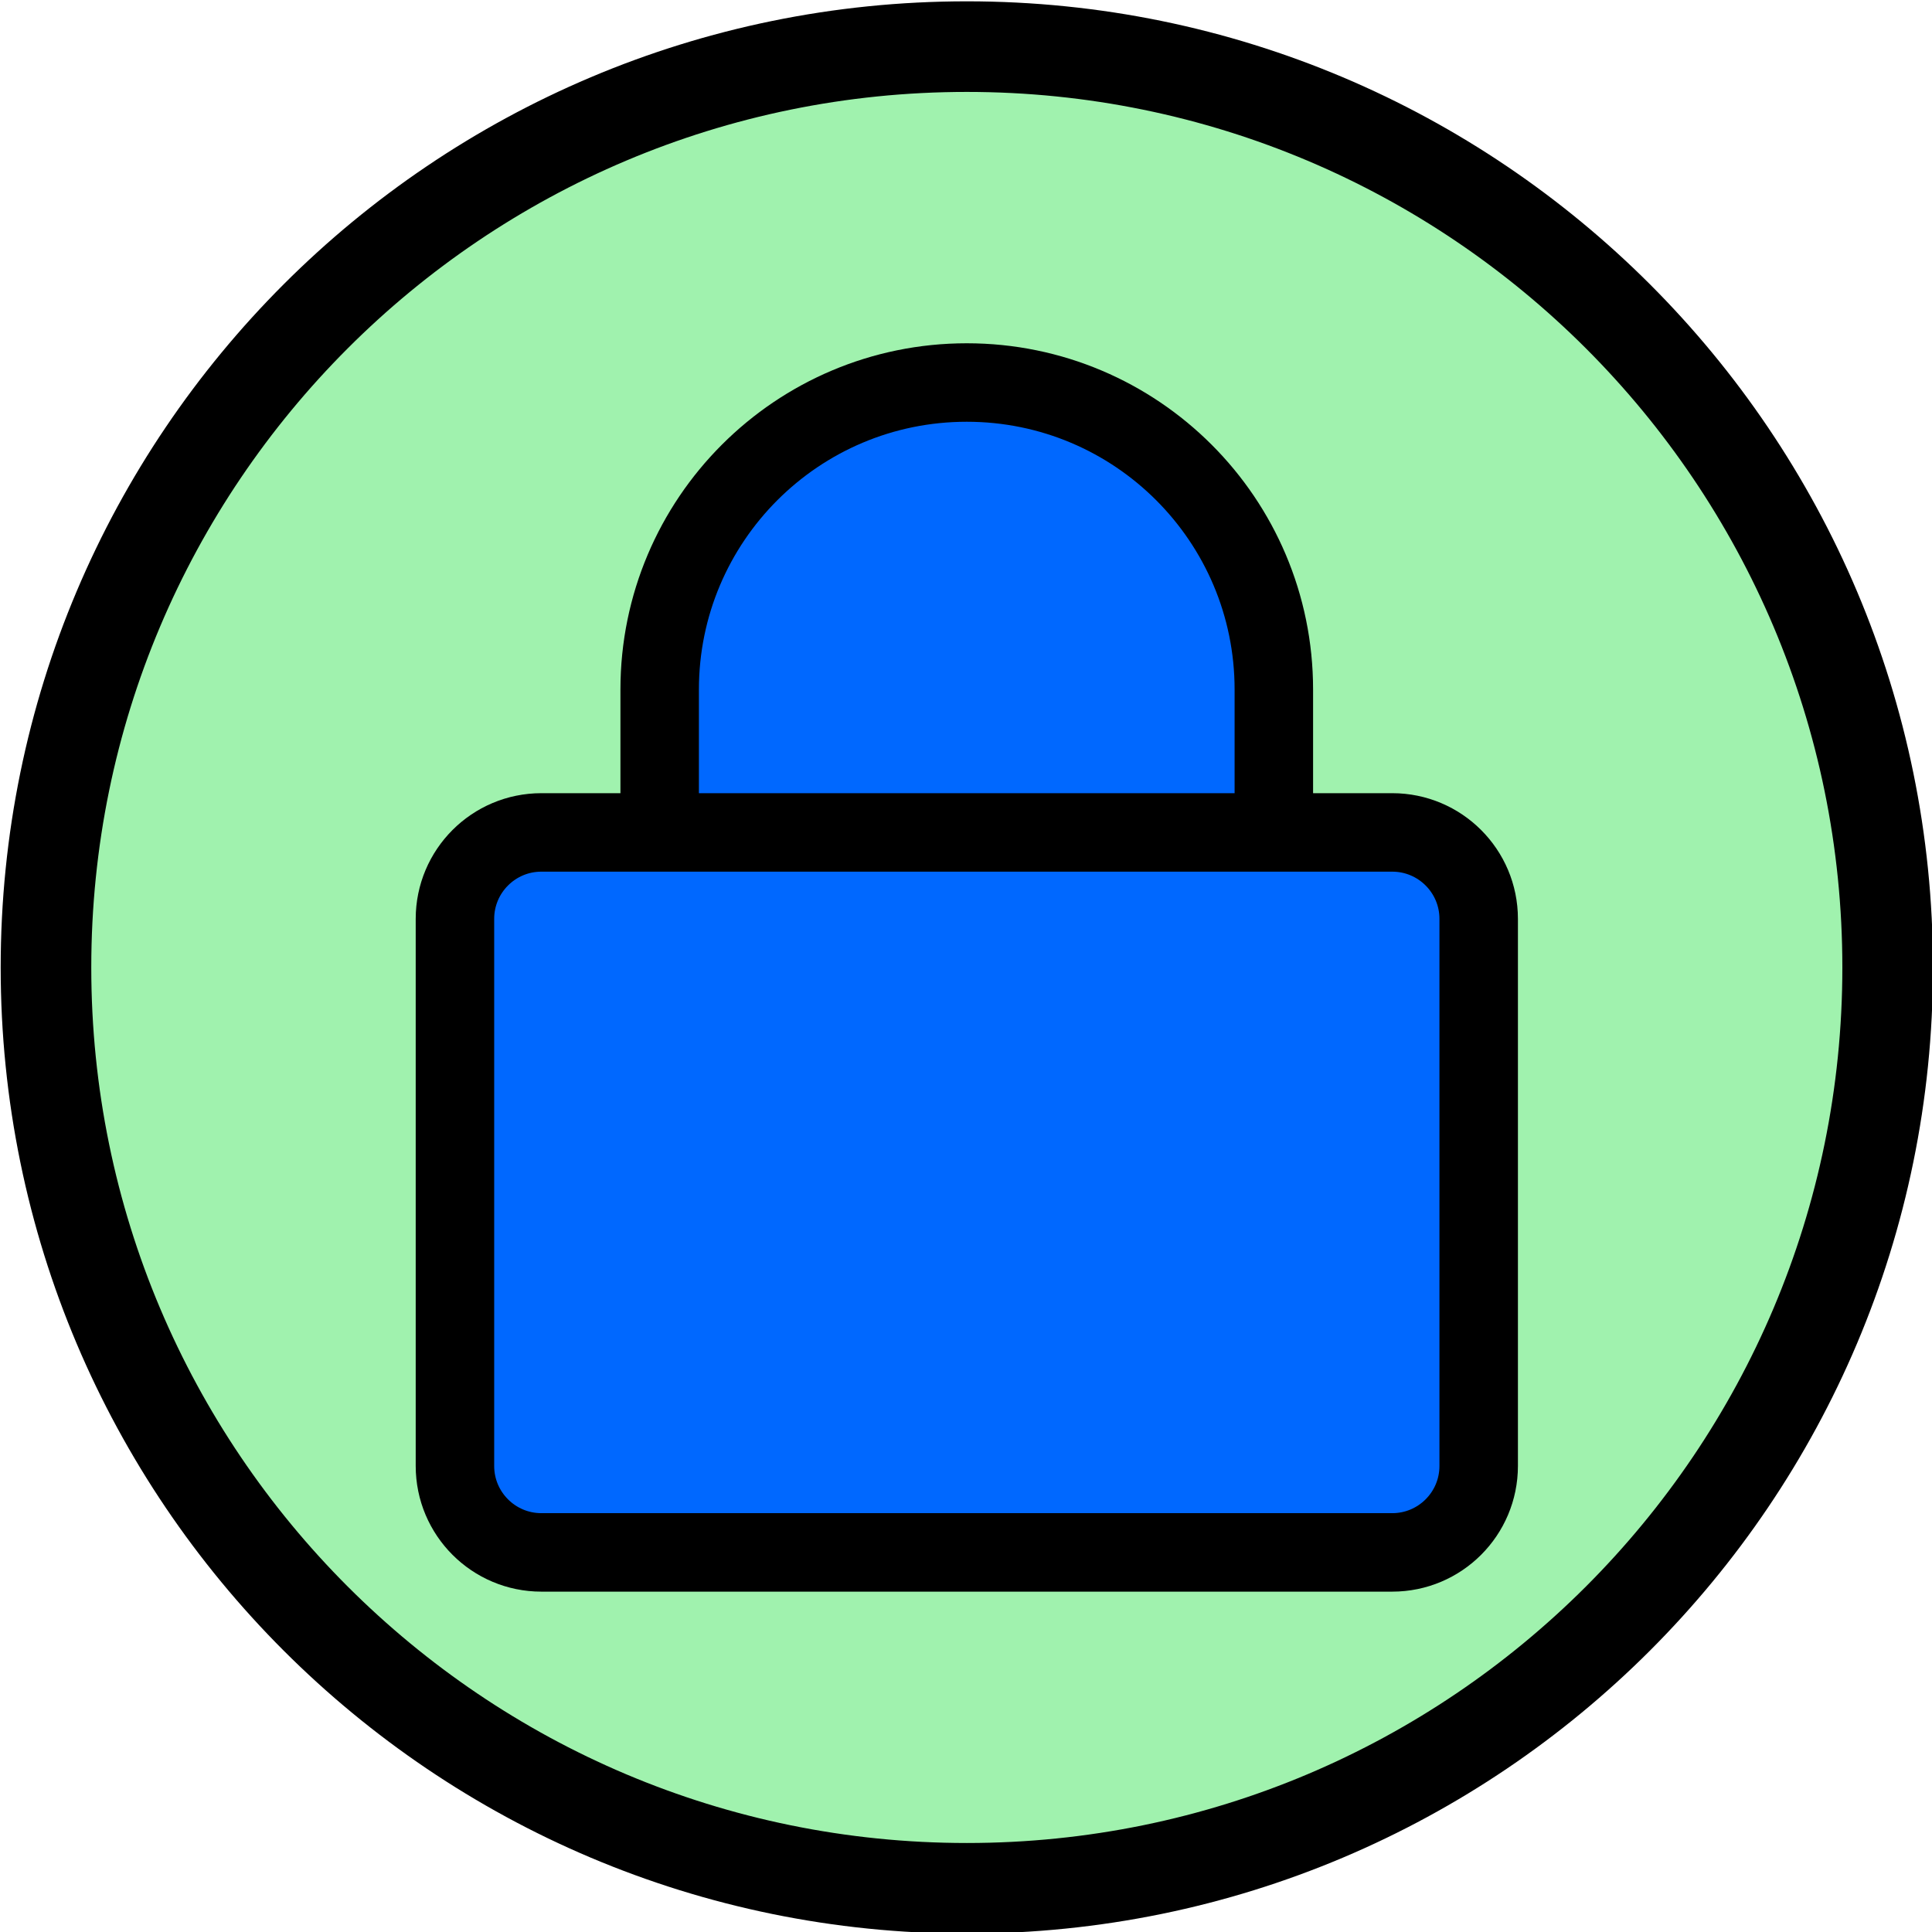 <?xml version="1.0" encoding="UTF-8" standalone="no"?>
<!-- Created with Inkscape (http://www.inkscape.org/) -->

<svg
   width="32mm"
   height="32mm"
   viewBox="0 0 32 32"
   version="1.1"
   id="svg1"
   xml:space="preserve"
   xmlns:inkscape="http://www.inkscape.org/namespaces/inkscape"
   xmlns:sodipodi="http://sodipodi.sourceforge.net/DTD/sodipodi-0.dtd"
   xmlns="http://www.w3.org/2000/svg"
   xmlns:svg="http://www.w3.org/2000/svg"><sodipodi:namedview
     id="namedview1"
     pagecolor="#ffffff"
     bordercolor="#666666"
     borderopacity="1.0"
     inkscape:showpageshadow="2"
     inkscape:pageopacity="0.0"
     inkscape:pagecheckerboard="0"
     inkscape:deskcolor="#d1d1d1"
     inkscape:document-units="mm"
     inkscape:zoom="2"
     inkscape:cx="-236.75"
     inkscape:cy="322.75"
     inkscape:window-width="1920"
     inkscape:window-height="1017"
     inkscape:window-x="-8"
     inkscape:window-y="-8"
     inkscape:window-maximized="1"
     inkscape:current-layer="layer1" /><defs
     id="defs1"><linearGradient
       id="swatch1"
       inkscape:swatch="solid"><stop
         style="stop-color:#000000;stop-opacity:1;"
         offset="0"
         id="stop1" /></linearGradient></defs><g
     inkscape:label="Camada 1"
     inkscape:groupmode="layer"
     id="layer1"
     transform="translate(78.89,-69.144)"><g
       inkscape:label="Camada 1"
       id="layer1-2"
       transform="matrix(0.984,0,0,0.984,-162.043,-92.002)"
       style="stroke-width:1.016"><path
         id="path356-8-8"
         d="m 116.279,180.051 c 0,8.56 -6.94,15.5 -15.5,15.5 -8.56,0 -15.5,-6.94 -15.5,-15.5 0,-8.56 6.94,-15.5 15.5,-15.5 8.56,0 15.5,6.94 15.5,15.5 z"
         style="fill:#a0f2ae;fill-opacity:1;fill-rule:nonzero;stroke:#000000;stroke-width:1.525;stroke-dasharray:none;stroke-opacity:1"
         inkscape:label="circulo" /><g
         id="g3"
         transform="translate(0,0.422)"
         style="stroke-width:1.016"><path
           id="path359"
           d="m 95.609,174.952 c 0,-2.855 2.314,-5.169 5.169,-5.169 v 0 c 2.855,0 5.169,2.314 5.169,5.169 v 3.92 H 95.609 Z"
           style="fill:#0068ff;fill-opacity:1;fill-rule:nonzero;stroke:#000000;stroke-width:1.321;stroke-dasharray:none;stroke-opacity:1" /><path
           id="path362"
           d="m 92.163,178.811 c 0,-0.803 0.651,-1.455 1.455,-1.455 h 14.322 c 0.803,0 1.455,0.651 1.455,1.455 v 9.209 c 0,0.803 -0.651,1.455 -1.455,1.455 H 93.618 c -0.803,0 -1.455,-0.651 -1.455,-1.455 z"
           style="fill:#0068ff;fill-opacity:1;fill-rule:nonzero;stroke:#000000;stroke-width:1.321;stroke-dasharray:none;stroke-opacity:1" /></g></g></g></svg>
